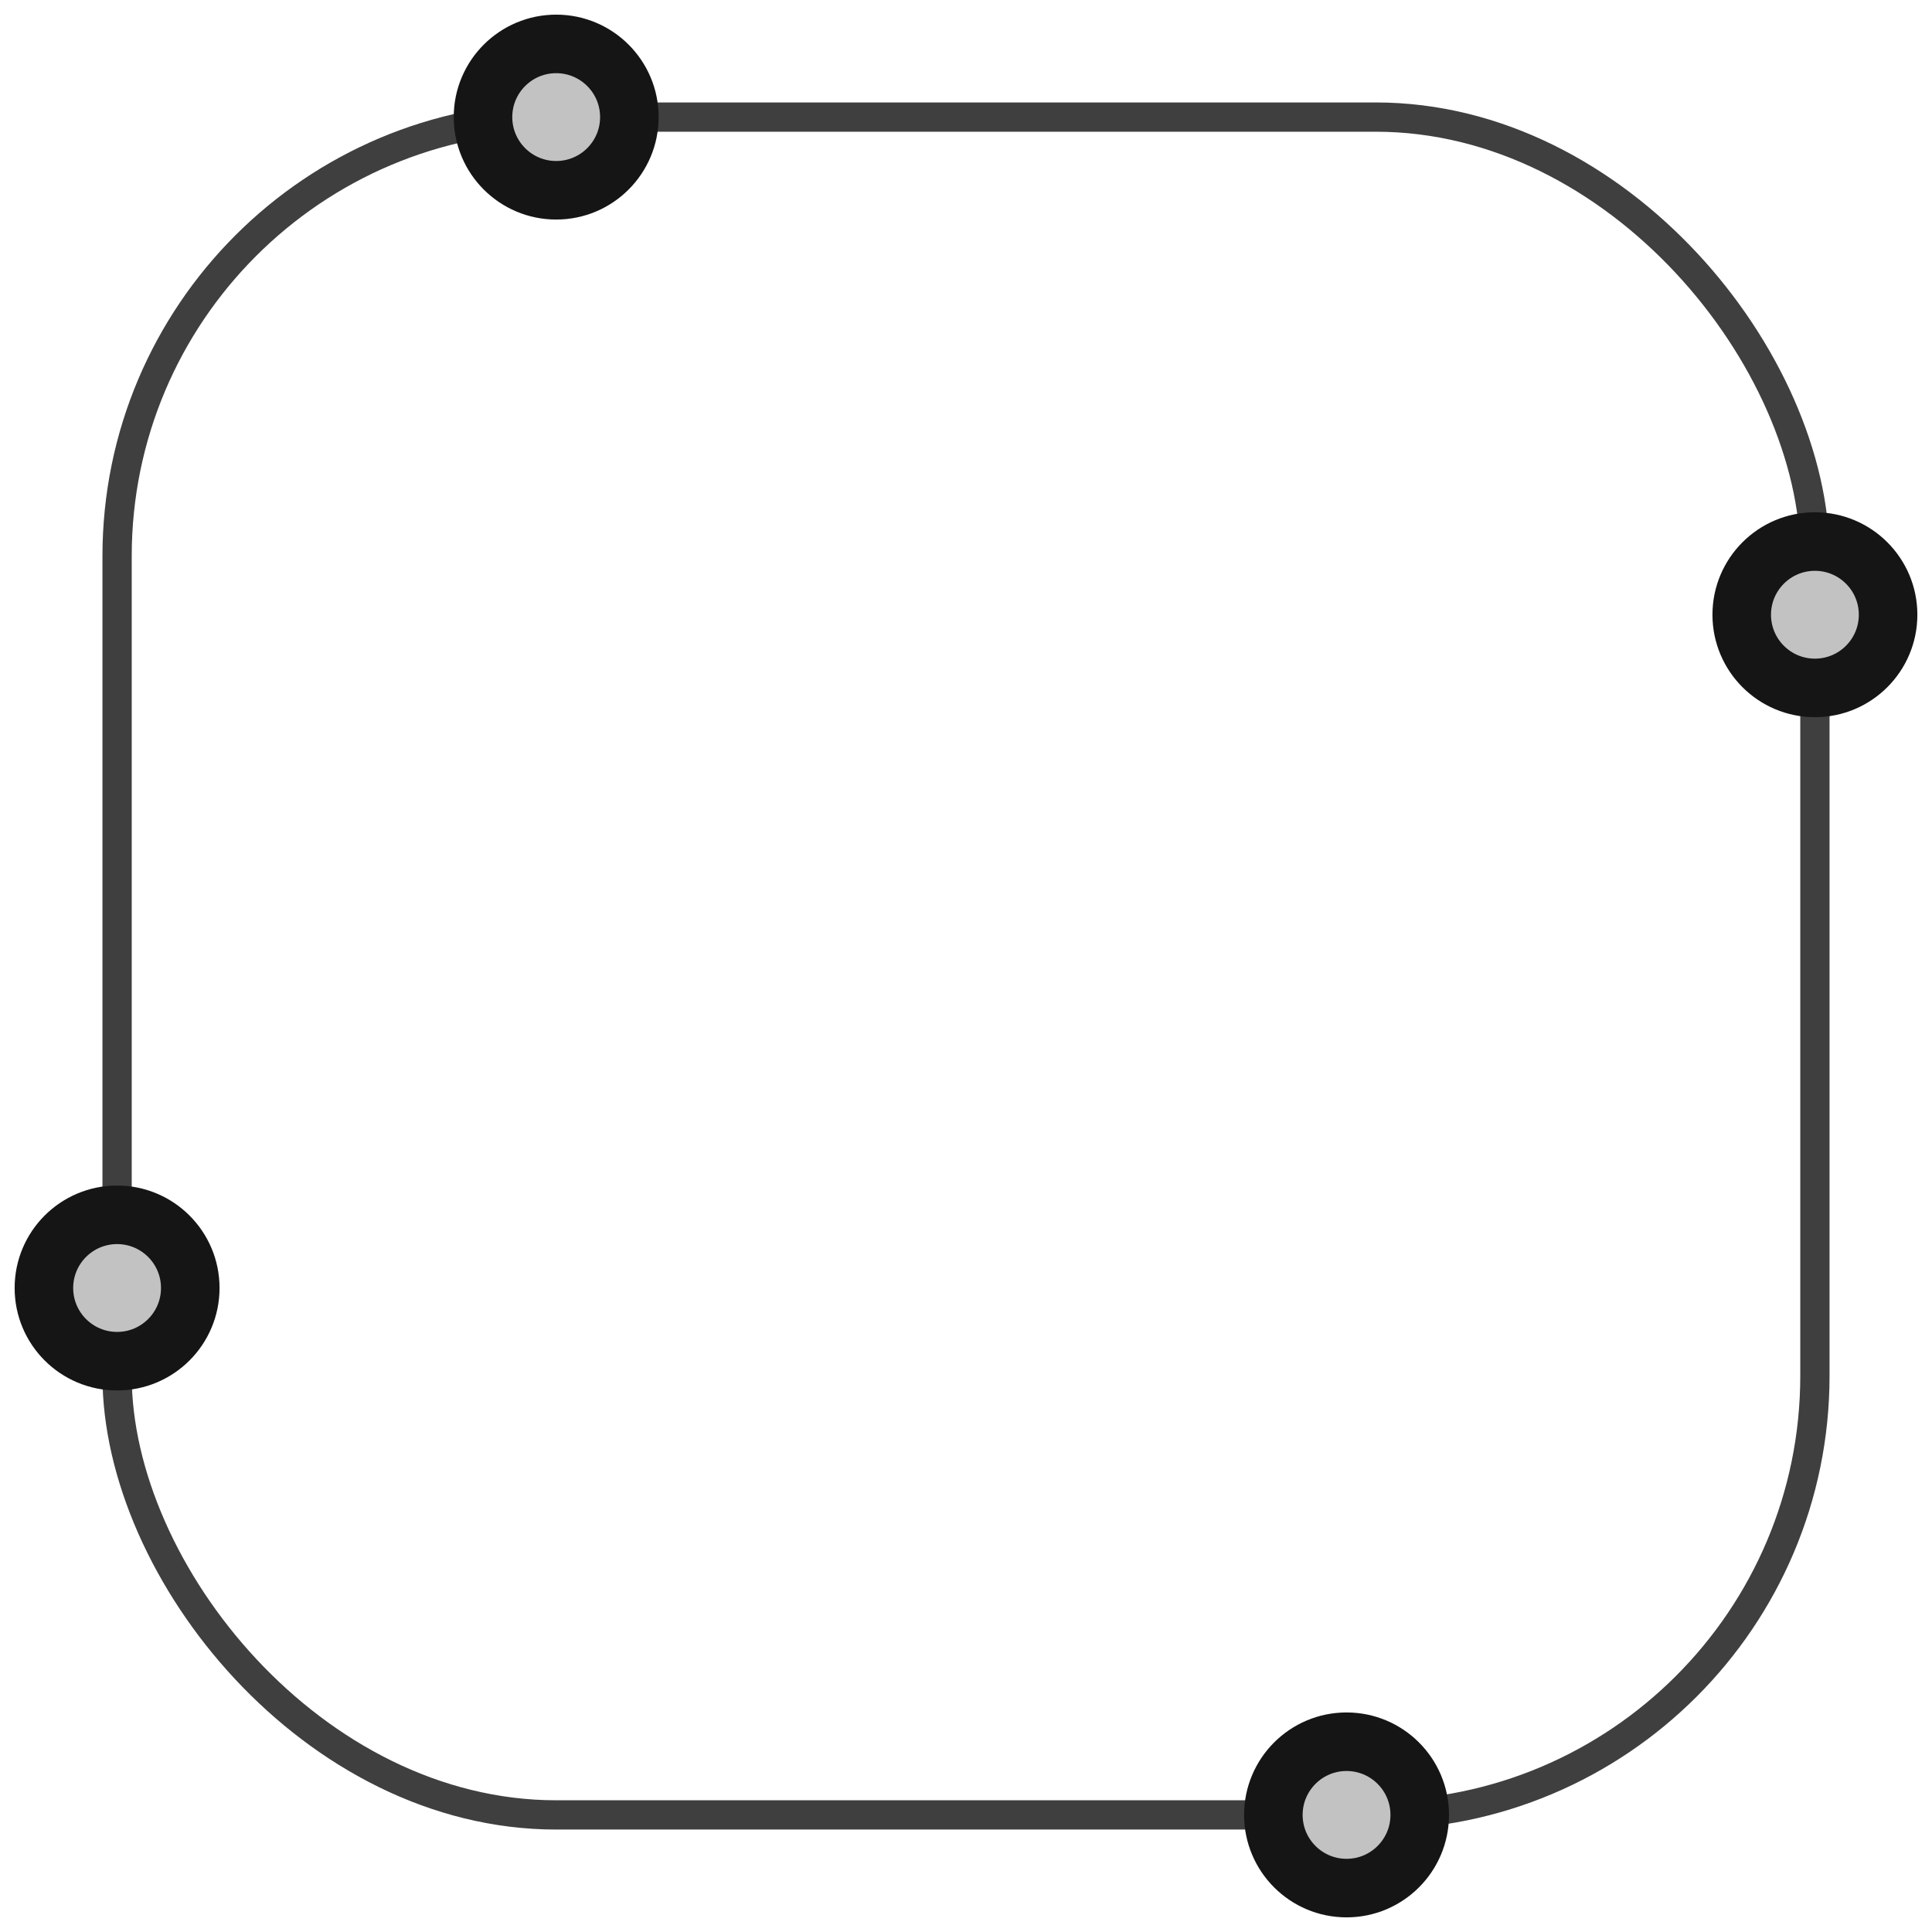 <?xml version="1.0" encoding="UTF-8"?>
<svg width="66px" height="66px" viewBox="0 0 66 66" version="1.1" xmlns="http://www.w3.org/2000/svg" xmlns:xlink="http://www.w3.org/1999/xlink">
    <!-- Generator: Sketch 47.1 (45422) - http://www.bohemiancoding.com/sketch -->
    <title>app-icon</title>
    <desc>Created with Sketch.</desc>
    <defs>
        <circle id="path-1" cx="18" cy="3" r="3"></circle>
        <circle id="path-2" cx="45" cy="61" r="3"></circle>
        <circle id="path-3" cx="3" cy="43" r="3"></circle>
        <circle id="path-4" cx="61" cy="20" r="3"></circle>
    </defs>
    <g id="Version-2" stroke="none" stroke-width="1" fill="none" fill-rule="evenodd">
        <g id="full-preview-4" transform="translate(-972, -1228)">
            <g id="app-icon" transform="translate(973, 1229)">
                <rect id="Rectangle-17" stroke="#3F3F3F" stroke-linecap="round" stroke-linejoin="round" x="3" y="3" width="58" height="58" rx="15"></rect>
                <g id="Oval-Copy-73" transform="translate(18, 3) rotate(-90) translate(-18, -3) ">
                    <use fill="#C2C2C2" fill-rule="evenodd" xlink:href="#path-1"></use>
                    <circle stroke="#151515" stroke-width="1.5" cx="18" cy="3" r="2.25"></circle>
                    <use stroke="#151515" stroke-width="1" xlink:href="#path-1"></use>
                </g>
                <g id="Oval-Copy-76" transform="translate(45, 61) rotate(-90) translate(-45, -61) ">
                    <use fill="#C2C2C2" fill-rule="evenodd" xlink:href="#path-2"></use>
                    <circle stroke="#151515" stroke-width="1.5" cx="45" cy="61" r="2.25"></circle>
                    <use stroke="#151515" stroke-width="1" xlink:href="#path-2"></use>
                </g>
                <g id="Oval-Copy-84" transform="translate(3, 43) rotate(-90) translate(-3, -43) ">
                    <use fill="#C2C2C2" fill-rule="evenodd" xlink:href="#path-3"></use>
                    <circle stroke="#151515" stroke-width="1.5" cx="3" cy="43" r="2.25"></circle>
                    <use stroke="#151515" stroke-width="1" xlink:href="#path-3"></use>
                </g>
                <g id="Oval-Copy-83" transform="translate(61, 20) rotate(-90) translate(-61, -20) ">
                    <use fill="#C2C2C2" fill-rule="evenodd" xlink:href="#path-4"></use>
                    <circle stroke="#151515" stroke-width="1.5" cx="61" cy="20" r="2.25"></circle>
                    <use stroke="#151515" stroke-width="1" xlink:href="#path-4"></use>
                </g>
            </g>
        </g>
    </g>
</svg>